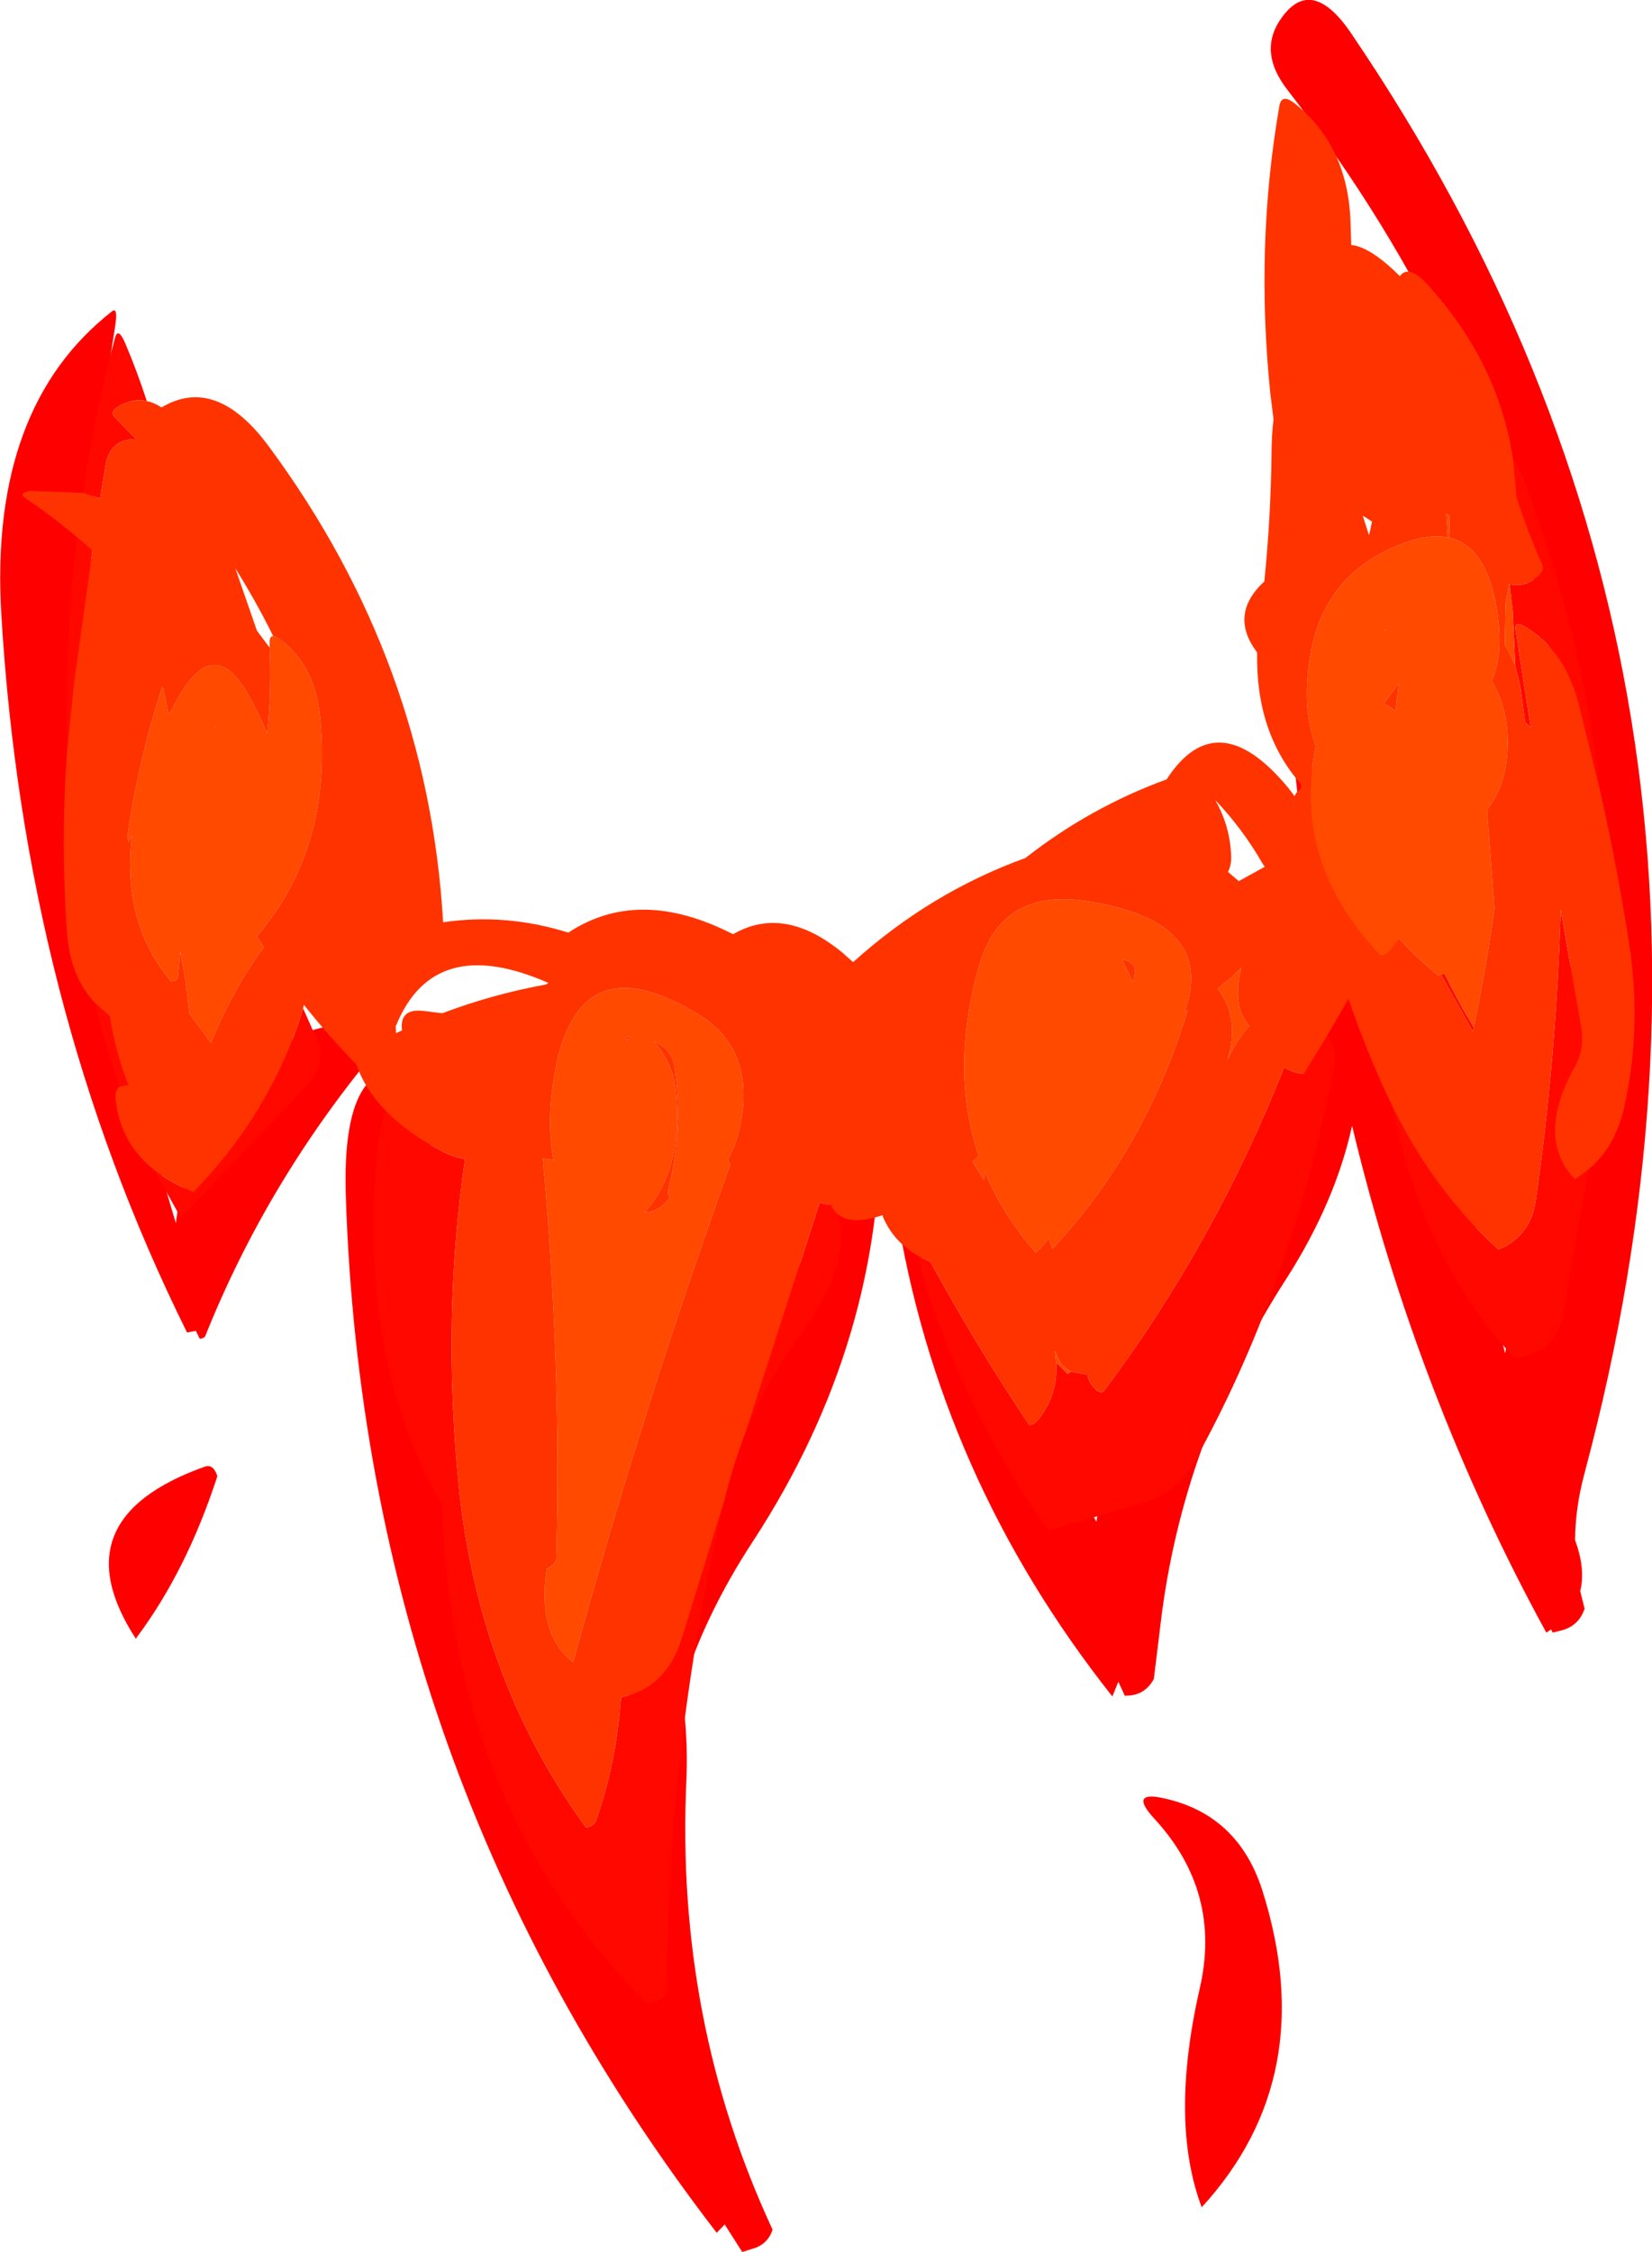 <?xml version="1.0" encoding="UTF-8" standalone="no"?>
<svg xmlns:ffdec="https://www.free-decompiler.com/flash" xmlns:xlink="http://www.w3.org/1999/xlink" ffdec:objectType="shape" height="282.15px" width="207.1px" xmlns="http://www.w3.org/2000/svg">
  <g transform="matrix(1.0, 0.0, 0.0, 1.0, 96.75, 64.2)">
    <path d="M72.65 -60.0 Q128.25 21.85 101.9 120.35 100.75 124.6 100.7 128.75 102.05 132.4 101.35 135.15 L101.9 137.35 Q101.2 139.45 99.1 140.05 L97.9 140.35 97.7 139.95 97.1 140.35 Q80.85 110.65 72.75 76.85 70.65 86.4 64.55 95.95 51.4 116.3 48.7 139.6 L47.9 146.15 Q46.75 148.3 44.3 148.25 L44.3 148.35 43.45 146.5 42.7 148.35 Q20.8 120.7 15.55 87.0 15.3 85.25 16.05 87.15 22.7 103.75 34.85 118.15 38.45 122.4 40.7 126.45 42.35 115.5 50.6 104.1 66.65 82.0 68.8 57.1 L68.15 52.75 Q66.65 42.65 65.65 32.85 65.15 27.85 68.1 32.65 83.25 57.45 87.75 86.35 89.25 96.0 91.95 105.35 92.65 100.4 94.0 95.15 115.5 12.75 64.6 -53.0 61.1 -57.55 63.6 -61.5 67.5 -67.6 72.65 -60.0 M13.6 75.15 Q14.15 103.6 -2.35 128.9 -8.45 138.2 -11.35 147.65 -10.45 153.05 -10.7 158.8 -12.1 188.9 0.1 215.15 -0.4 216.75 -1.95 217.4 L-3.7 217.95 -5.9 214.5 -6.9 215.55 Q-51.1 158.15 -53.4 85.55 -54.0 66.35 -43.25 70.45 -41.9 71.0 -42.2 74.05 -48.8 133.4 -17.65 184.35 -20.8 167.8 -17.6 149.7 -22.25 133.0 -9.15 114.4 5.6 93.35 13.25 73.35 13.55 72.55 13.6 75.15 M61.5 172.65 Q68.9 196.0 53.9 212.35 49.85 201.6 53.65 184.95 56.45 172.85 47.95 163.65 44.65 160.05 49.35 161.15 58.5 163.25 61.5 172.65 M-82.35 -23.1 Q-91.5 34.05 -74.7 89.05 -73.6 79.25 -64.0 69.3 -56.2 61.25 -48.7 66.35 -63.0 83.2 -71.0 103.15 -71.1 103.45 -71.7 103.55 L-72.2 102.55 -73.3 102.75 Q-93.75 61.55 -96.6 12.5 -98.05 -13.2 -82.7 -25.2 -81.9 -25.8 -82.35 -23.1 M-79.65 141.0 L-79.7 141.15 Q-89.5 126.1 -71.05 119.55 -70.0 119.2 -69.5 120.75 -73.35 132.6 -79.65 141.0" fill="#ff0000" fill-rule="evenodd" stroke="none"/>
    <path d="M92.95 -6.5 Q93.55 -6.0 94.2 -4.3 101.55 15.05 103.85 34.9 L101.15 23.95 Q99.35 17.15 94.3 14.25 93.1 13.6 93.25 14.7 L95.15 26.95 94.45 26.3 93.85 21.9 93.2 19.15 92.9 12.45 92.5 9.0 Q94.3 9.4 95.75 8.25 96.95 7.35 96.6 6.55 94.8 2.55 93.35 -1.95 L92.95 -6.5 M102.35 82.35 L99.2 100.45 Q98.25 105.5 93.1 105.95 81.6 93.5 77.85 74.5 83.1 85.1 91.1 92.35 L92.05 91.9 Q95.2 90.1 95.75 86.35 98.35 68.4 98.9 49.75 L101.45 64.35 Q101.95 67.15 100.7 69.4 95.7 78.35 100.7 83.55 L102.35 82.35 M69.6 65.6 Q71.05 67.05 70.35 70.35 64.95 97.5 52.95 119.0 50.8 122.8 46.55 124.1 L34.7 127.55 Q25.9 115.45 20.15 99.45 18.9 96.05 18.45 93.2 L19.9 93.9 Q25.8 104.7 32.3 114.35 32.85 114.3 33.3 113.8 35.95 110.55 35.65 106.5 L37.1 107.95 37.5 107.65 39.6 108.05 Q39.7 108.85 40.25 109.5 41.2 110.65 41.7 110.0 55.45 91.65 64.25 69.5 65.2 70.2 66.7 70.35 L69.6 65.6 M8.3 87.95 Q10.15 94.15 3.35 103.4 -0.75 109.0 -3.35 115.45 L6.0 86.5 7.1 86.75 7.4 86.65 Q7.7 87.5 8.3 87.95 M-5.95 123.8 L-6.0 124.05 Q-13.05 154.55 -13.15 184.55 -13.15 186.7 -15.7 186.75 -40.0 162.4 -41.3 124.95 L-41.3 124.35 Q-51.8 106.35 -49.5 80.4 -49.2 77.25 -48.4 74.95 -45.8 77.65 -41.6 79.9 -39.85 80.85 -38.45 81.0 -41.35 100.75 -39.25 121.85 -36.8 146.2 -23.3 164.75 -22.3 164.7 -22.0 163.8 -19.5 156.75 -18.9 148.45 -13.2 147.3 -11.25 141.0 L-5.95 123.8 M-58.75 62.15 L-57.1 65.85 Q-55.65 69.0 -58.4 72.0 L-74.1 88.35 -77.4 82.4 Q-75.35 84.0 -72.5 85.15 -62.7 75.1 -58.75 62.15 M-81.75 71.95 Q-83.5 66.95 -84.8 61.5 L-83.0 63.1 Q-82.25 67.75 -80.65 71.75 L-81.75 71.95 M-88.35 30.0 Q-88.65 16.25 -87.1 3.1 L-85.15 4.75 -87.45 21.25 -88.35 30.0 M-86.35 -2.45 Q-84.9 -12.3 -82.35 -21.8 -81.95 -23.4 -80.95 -20.95 -79.5 -17.5 -78.35 -13.95 -79.9 -14.3 -81.5 -13.5 -83.15 -12.7 -82.35 -11.9 L-79.7 -9.2 Q-82.95 -9.2 -83.5 -6.0 L-84.2 -1.75 -86.35 -2.45 M-26.75 68.1 L-26.8 68.15 -26.85 68.15 -26.75 68.1 M83.9 57.9 L84.35 57.8 Q86.0 61.25 88.0 64.5 L87.9 65.05 83.9 57.9" fill="#ff0800" fill-rule="evenodd" stroke="none"/>
    <path d="M92.5 9.0 L92.9 12.45 93.2 19.15 92.3 17.25 91.9 16.6 92.0 11.4 92.45 9.0 92.5 9.0 M-62.95 16.95 L-62.95 16.4 Q-63.0 15.5 -62.5 15.5 -62.15 15.55 -61.6 15.95 -57.2 19.25 -56.6 25.9 -55.1 42.05 -64.55 53.1 L-63.7 54.5 Q-67.6 59.8 -70.3 66.45 L-73.0 62.8 -73.45 58.95 -74.15 55.0 -74.45 58.15 Q-74.5 58.7 -75.3 58.75 -81.5 51.4 -80.2 40.45 L-80.65 41.35 -80.75 40.45 Q-79.4 31.05 -76.4 21.85 L-76.25 22.25 -75.6 25.4 -74.4 23.2 Q-69.8 15.1 -65.5 23.1 -64.25 25.35 -63.25 27.7 -62.7 22.45 -62.95 16.95 M-69.7 26.65 L-69.8 26.95 -69.65 26.9 -69.7 26.65 M-18.2 66.15 L-17.6 65.7 -18.1 65.65 -18.2 66.15 M-13.0 69.0 Q-12.2 70.55 -12.0 72.85 -11.1 82.3 -15.95 87.7 -14.0 87.65 -12.75 85.8 -13.15 85.45 -12.85 84.35 -11.05 77.05 -12.15 69.65 -12.5 67.15 -14.85 66.25 -13.9 67.15 -13.0 69.0 M-26.8 68.15 L-26.75 68.1 Q-23.25 54.2 -9.05 63.0 -3.0 66.75 -3.6 74.3 -3.95 78.35 -5.5 81.05 L-5.2 81.65 -5.4 82.25 Q-16.45 113.1 -24.9 144.05 -29.45 140.5 -28.2 132.35 -27.05 131.8 -27.0 131.05 -26.35 106.45 -28.7 80.95 L-27.35 81.15 Q-28.35 75.9 -27.05 69.5 L-26.8 68.15 M83.9 57.9 L83.5 57.95 Q80.8 55.8 78.7 53.4 L77.55 54.9 Q77.0 55.5 76.3 55.55 65.1 43.8 68.2 29.3 66.3 24.1 67.65 17.2 69.6 7.4 79.25 3.85 88.65 0.35 90.75 11.4 91.9 17.3 90.25 21.15 92.2 24.3 92.25 28.65 92.3 33.95 89.65 37.25 L90.6 49.6 Q89.55 57.05 88.0 64.5 86.0 61.25 84.35 57.8 L83.9 57.9 M84.75 3.1 L84.55 0.15 84.95 0.4 85.0 3.15 84.75 3.1 M76.75 23.9 L78.2 24.85 78.6 21.45 76.75 23.9 M76.75 14.8 L76.95 14.75 76.9 14.65 76.75 14.8 M35.2 92.25 L34.7 90.9 Q34.1 91.9 33.1 92.75 28.95 87.95 26.7 82.6 L26.6 83.65 25.2 81.35 25.95 80.6 Q22.3 69.85 26.0 56.8 28.8 46.95 39.75 48.75 55.8 51.3 51.75 62.6 L52.15 62.35 Q46.85 79.75 35.2 92.25 M37.5 107.65 L37.1 107.95 35.65 106.5 35.5 105.05 35.6 105.25 Q36.1 107.0 37.5 107.65 M57.6 58.3 L58.85 57.05 Q57.65 61.85 59.85 64.35 58.25 66.1 57.1 68.65 58.8 63.45 55.9 59.65 L57.6 58.3 M43.9 56.0 L45.2 58.7 45.3 58.95 45.5 57.75 Q45.75 56.35 43.9 56.0" fill="#ff4a00" fill-rule="evenodd" stroke="none"/>
    <path d="M-78.35 -13.95 Q-77.4 -13.75 -76.5 -13.15 -69.65 -17.25 -63.0 -8.2 -43.1 18.75 -41.2 51.35 -33.3 50.2 -25.5 52.65 -16.65 46.8 -4.85 52.85 1.55 49.15 8.85 55.15 L10.2 56.35 Q19.9 47.6 31.8 43.3 39.9 36.95 49.5 33.45 55.8 23.75 64.7 34.45 L65.55 35.55 Q65.75 35.0 66.35 34.6 L66.35 34.05 Q60.65 27.6 60.85 17.55 57.25 12.8 61.75 8.65 62.55 0.8 62.65 -7.15 62.65 -9.5 62.9 -11.7 L62.5 -14.9 Q60.6 -33.55 63.65 -51.0 63.95 -52.5 65.55 -51.25 72.2 -45.95 72.55 -36.5 L72.65 -33.5 Q75.0 -33.3 78.75 -29.6 79.85 -31.15 82.3 -28.45 91.2 -18.6 92.95 -6.5 L93.35 -1.95 Q94.8 2.55 96.6 6.55 96.95 7.35 95.75 8.25 94.3 9.4 92.5 9.0 L92.45 9.0 92.0 11.4 91.9 16.6 92.3 17.25 93.2 19.15 93.85 21.9 94.45 26.3 95.15 26.95 93.25 14.7 Q93.1 13.6 94.3 14.25 99.35 17.15 101.15 23.95 L103.85 34.9 Q106.0 44.45 107.5 54.15 109.1 64.6 106.85 74.6 105.7 79.6 102.35 82.35 L100.7 83.55 Q95.7 78.35 100.7 69.4 101.95 67.15 101.45 64.35 L98.9 49.75 Q98.35 68.4 95.75 86.35 95.2 90.1 92.05 91.9 L91.1 92.35 Q83.1 85.1 77.85 74.5 L76.9 72.5 Q74.3 66.8 72.3 60.95 L69.6 65.6 66.7 70.35 Q65.2 70.2 64.25 69.5 55.45 91.65 41.7 110.0 41.2 110.65 40.25 109.5 39.7 108.85 39.6 108.05 L37.5 107.65 Q36.1 107.0 35.6 105.25 L35.5 105.05 35.65 106.5 Q35.95 110.55 33.3 113.8 32.85 114.3 32.3 114.35 25.8 104.7 19.9 93.9 L18.45 93.2 Q15.35 91.5 13.95 88.3 L13.9 88.05 Q10.0 89.35 8.3 87.95 7.7 87.5 7.4 86.65 L7.1 86.75 6.0 86.5 -3.35 115.45 Q-4.9 119.5 -5.95 123.8 L-11.25 141.0 Q-13.2 147.3 -18.9 148.45 -19.5 156.75 -22.0 163.8 -22.3 164.7 -23.3 164.75 -36.8 146.2 -39.25 121.85 -41.35 100.75 -38.45 81.0 -39.85 80.85 -41.6 79.9 -45.8 77.65 -48.4 74.95 -51.0 72.3 -52.05 69.2 -55.55 65.6 -58.65 61.7 L-58.75 62.15 Q-62.7 75.1 -72.5 85.15 -75.35 84.0 -77.4 82.4 -81.65 79.05 -82.25 73.6 -82.4 72.4 -81.75 71.95 L-80.65 71.75 Q-82.25 67.75 -83.0 63.1 L-84.8 61.5 Q-87.95 58.2 -88.35 52.65 -89.15 41.35 -88.35 30.0 L-87.45 21.25 -85.15 4.75 -87.1 3.1 Q-90.2 0.5 -93.65 -1.85 -94.5 -2.45 -92.85 -2.7 L-86.35 -2.45 -84.2 -1.75 -83.5 -6.0 Q-82.95 -9.2 -79.7 -9.2 L-82.35 -11.9 Q-83.15 -12.7 -81.5 -13.5 -79.9 -14.3 -78.35 -13.95 M-62.95 16.95 Q-62.7 22.45 -63.25 27.7 -64.25 25.35 -65.5 23.1 -69.8 15.1 -74.4 23.2 L-75.6 25.4 -76.25 22.25 -76.4 21.85 Q-79.4 31.05 -80.75 40.45 L-80.65 41.35 -80.2 40.45 Q-81.5 51.4 -75.3 58.75 -74.5 58.7 -74.45 58.15 L-74.15 55.0 -73.45 58.95 -73.0 62.8 -70.3 66.45 Q-67.6 59.8 -63.7 54.5 L-64.55 53.1 Q-55.1 42.05 -56.6 25.9 -57.2 19.25 -61.6 15.95 -62.15 15.55 -62.5 15.5 -64.65 11.15 -67.25 7.0 L-64.55 14.8 -62.95 16.95 M-69.7 26.65 L-69.65 26.9 -69.8 26.95 -69.7 26.65 M-47.1 65.25 L-46.35 64.9 Q-46.7 62.15 -43.75 62.45 L-41.3 62.75 Q-34.95 60.35 -28.3 59.15 L-28.0 58.95 Q-42.35 52.65 -47.1 64.3 L-47.15 64.35 -47.1 65.25 M-13.0 69.0 Q-13.9 67.15 -14.85 66.25 -12.5 67.15 -12.15 69.65 -11.05 77.05 -12.85 84.35 -13.15 85.45 -12.75 85.8 -14.0 87.65 -15.95 87.7 -11.1 82.3 -12.0 72.85 -12.2 70.55 -13.0 69.0 M-18.2 66.15 L-18.1 65.65 -17.6 65.7 -18.2 66.15 M-26.8 68.15 L-27.05 69.5 Q-28.35 75.9 -27.35 81.15 L-28.7 80.95 Q-26.35 106.45 -27.0 131.05 -27.05 131.8 -28.2 132.35 -29.45 140.5 -24.9 144.05 -16.45 113.1 -5.4 82.25 L-5.2 81.65 -5.5 81.05 Q-3.95 78.35 -3.6 74.3 -3.0 66.75 -9.05 63.0 -23.25 54.2 -26.75 68.1 L-26.85 68.15 -26.8 68.15 M84.75 3.1 L85.0 3.15 84.95 0.4 84.55 0.15 84.75 3.1 M88.0 64.5 Q89.55 57.05 90.6 49.6 L89.65 37.25 Q92.3 33.95 92.25 28.65 92.2 24.3 90.25 21.15 91.9 17.3 90.75 11.4 88.65 0.35 79.25 3.85 69.6 7.4 67.65 17.2 66.3 24.1 68.2 29.3 65.1 43.8 76.3 55.55 77.0 55.5 77.55 54.9 L78.7 53.4 Q80.8 55.8 83.5 57.95 L83.9 57.9 87.9 65.05 88.0 64.5 M74.1 0.45 L74.85 2.8 74.9 2.8 75.25 1.15 74.25 0.5 74.1 0.45 M76.75 14.8 L76.9 14.65 76.95 14.75 76.75 14.8 M76.75 23.9 L78.6 21.45 78.2 24.85 76.75 23.9 M57.6 43.25 Q57.6 44.2 57.2 45.05 L58.55 46.2 61.8 44.4 61.5 43.95 Q59.0 39.6 55.6 36.05 57.5 39.35 57.6 43.25 M35.2 92.25 Q46.85 79.75 52.15 62.35 L51.75 62.6 Q55.8 51.3 39.75 48.75 28.8 46.95 26.0 56.8 22.3 69.85 25.95 80.6 L25.2 81.35 26.6 83.65 26.7 82.6 Q28.95 87.95 33.1 92.75 34.1 91.9 34.7 90.9 L35.2 92.25 M57.6 58.3 L55.9 59.65 Q58.8 63.45 57.1 68.65 58.25 66.1 59.85 64.35 57.65 61.85 58.85 57.05 L57.6 58.3 M43.9 56.0 Q45.75 56.35 45.5 57.75 L45.3 58.95 45.2 58.7 43.9 56.0" fill="#ff3300" fill-rule="evenodd" stroke="none"/>
  </g>
</svg>
